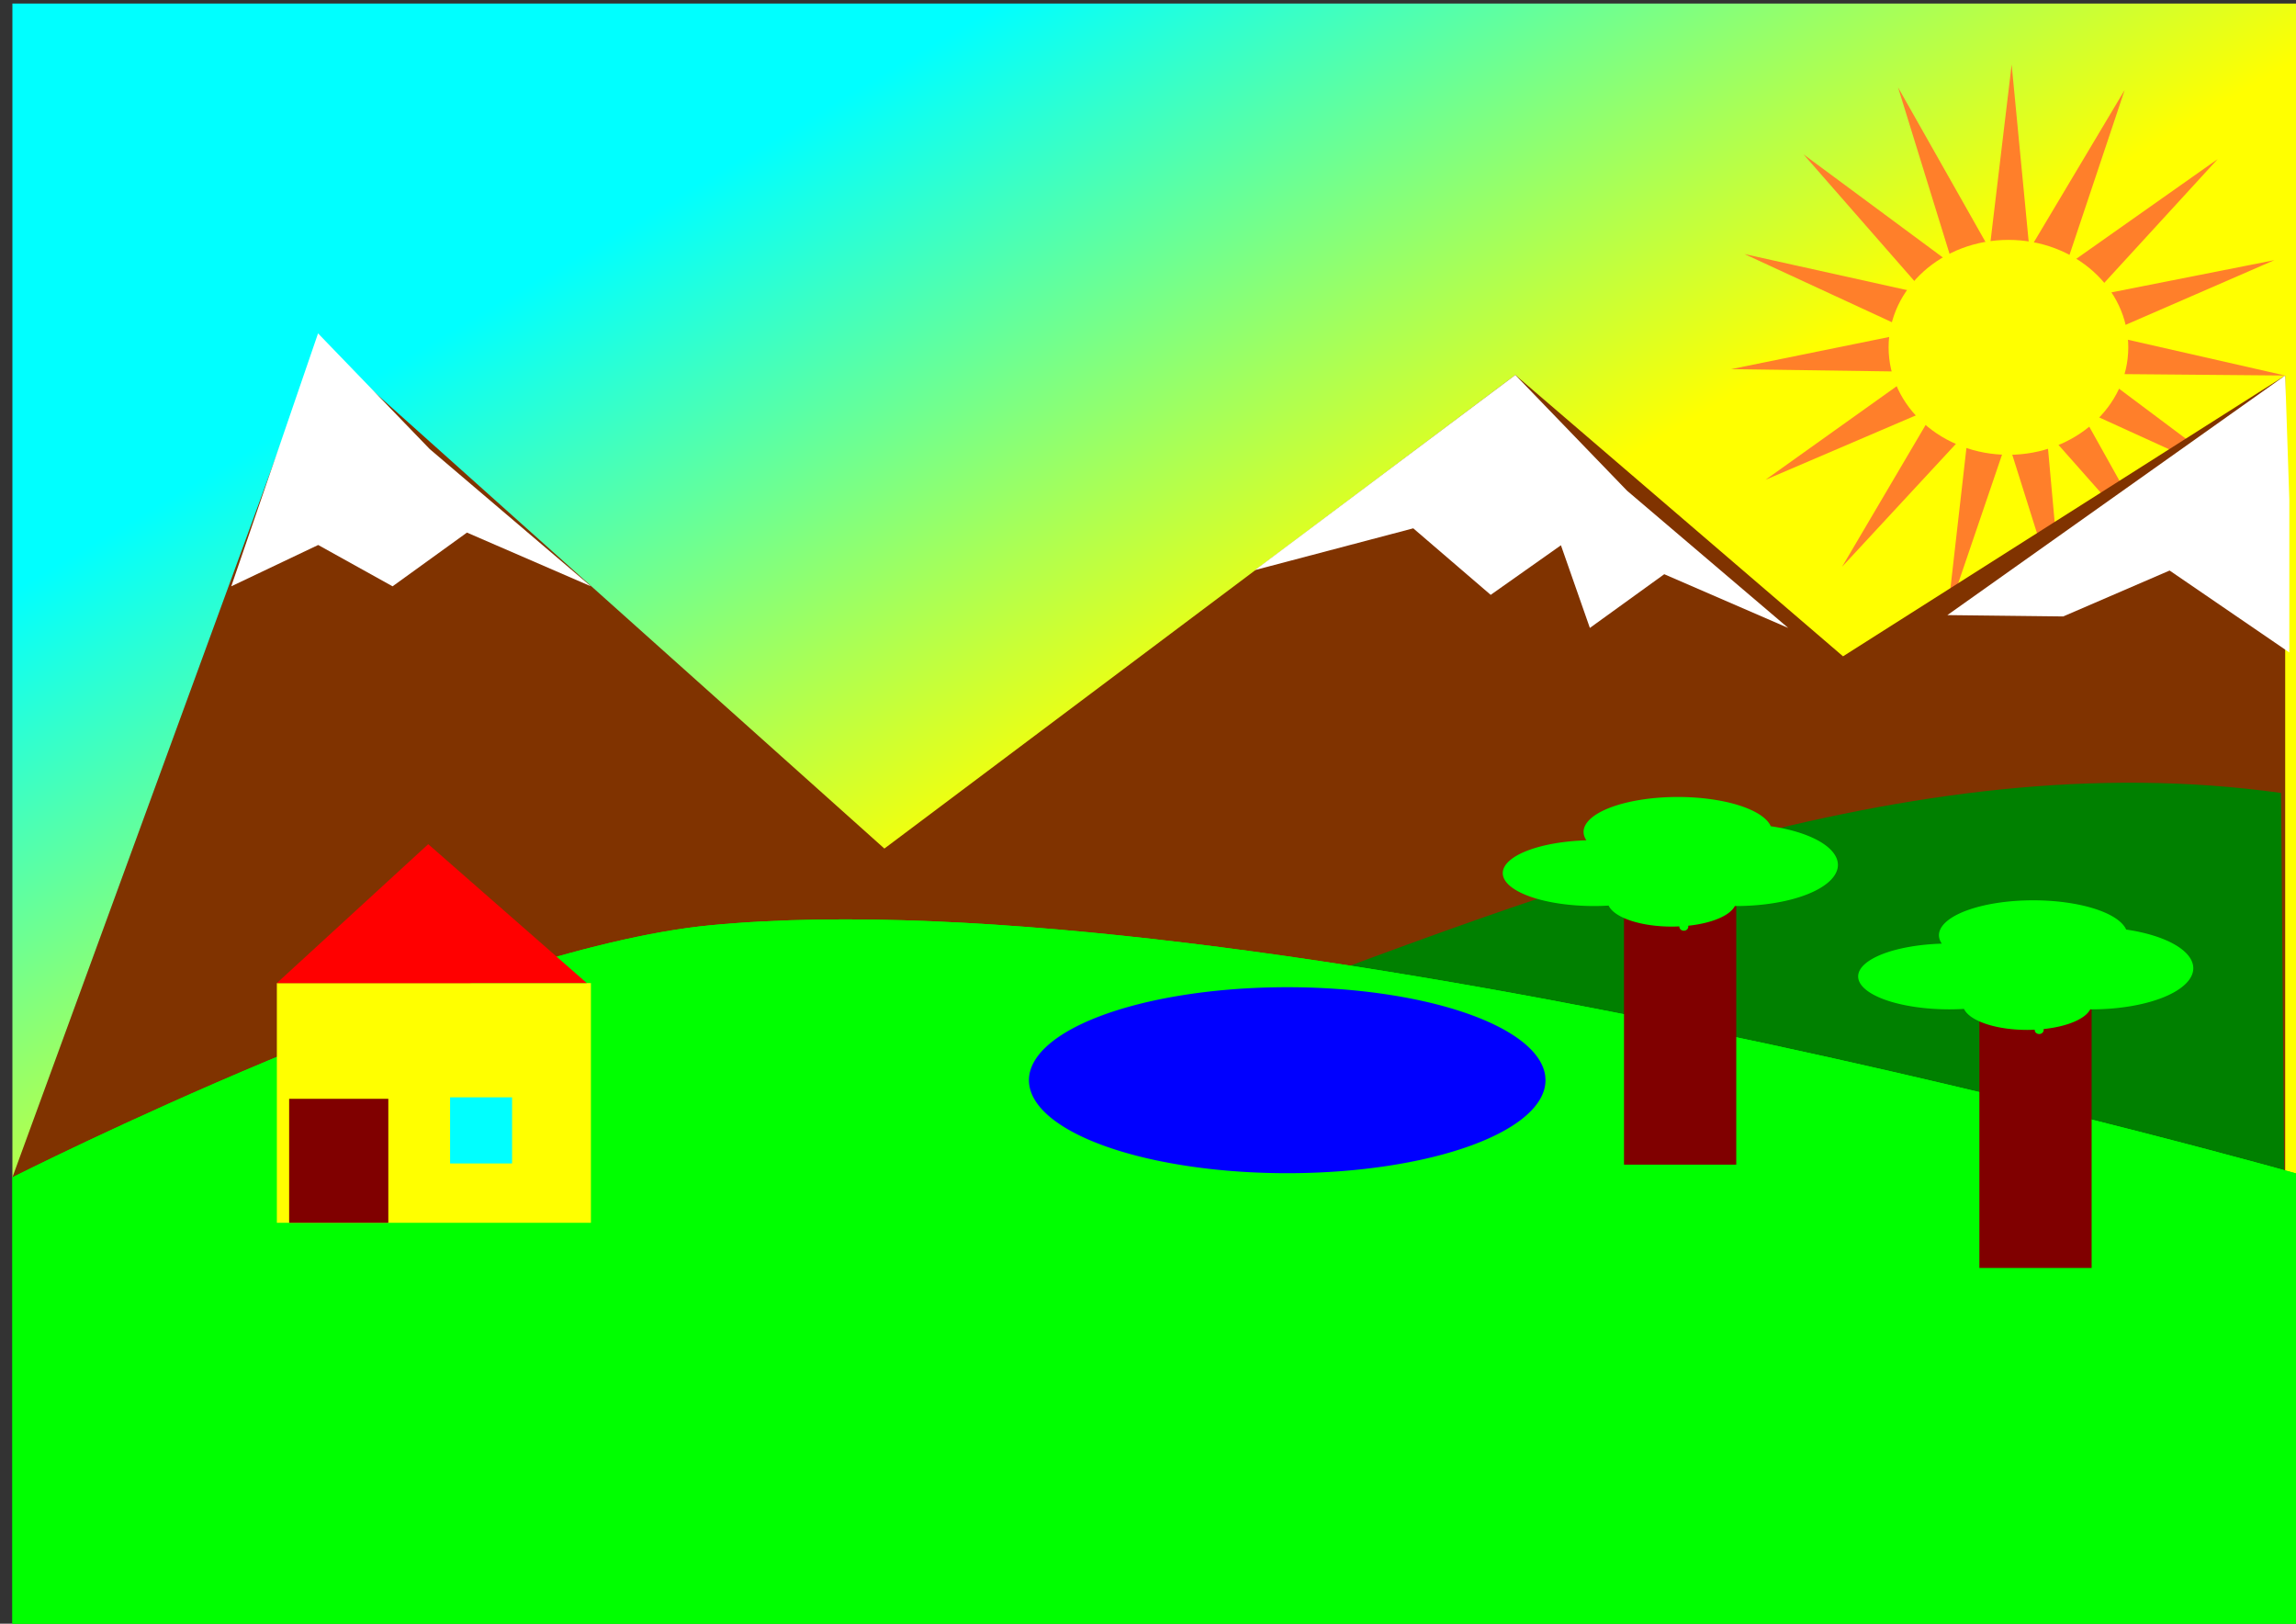 <?xml version="1.0" encoding="UTF-8" standalone="no"?>
<!-- Created with Inkscape (http://www.inkscape.org/) -->

<svg
   xmlns:osb="http://www.openswatchbook.org/uri/2009/osb"
   xmlns:dc="http://purl.org/dc/elements/1.1/"
   xmlns:cc="http://creativecommons.org/ns#"
   xmlns:rdf="http://www.w3.org/1999/02/22-rdf-syntax-ns#"
   xmlns:svg="http://www.w3.org/2000/svg"
   xmlns="http://www.w3.org/2000/svg"
   xmlns:xlink="http://www.w3.org/1999/xlink"
   xmlns:sodipodi="http://sodipodi.sourceforge.net/DTD/sodipodi-0.dtd"
   xmlns:inkscape="http://www.inkscape.org/namespaces/inkscape"
   width="297mm"
   height="210mm"
   viewBox="0 0 297 210"
   version="1.1"
   id="svg8"
   inkscape:version="0.92.2 (5c3e80d, 2017-08-06)"
   sodipodi:docname="scenery.svg">
  <rect x="0" y="0" width="297" height="210" fill="#333333" stroke="none"/>
  <defs
     id="defs2">
    <linearGradient
       id="linearGradient3100"
       inkscape:collect="always">
      <stop
         id="stop3096"
         offset="0"
         style="stop-color:#00ffff;stop-opacity:1;" />
      <stop
         id="stop3098"
         offset="1"
         style="stop-color:#ffff00;stop-opacity:1" />
    </linearGradient>
    <linearGradient
       inkscape:collect="always"
       id="linearGradient2354-3">
      <stop
         style="stop-color:#00ffff;stop-opacity:1;"
         offset="0"
         id="stop2350" />
      <stop
         style="stop-color:#00ffff;stop-opacity:0;"
         offset="1"
         id="stop2352" />
    </linearGradient>
    <linearGradient
       id="linearGradient2275"
       osb:paint="solid">
      <stop
         style="stop-color:#000000;stop-opacity:1;"
         offset="0"
         id="stop2273" />
    </linearGradient>
    <linearGradient
       inkscape:collect="always"
       xlink:href="#linearGradient2354-3"
       id="linearGradient2360"
       x1="1.604"
       y1="163.365"
       x2="300.411"
       y2="163.365"
       gradientUnits="userSpaceOnUse" />
    <clipPath
       clipPathUnits="userSpaceOnUse"
       id="clipPath2367">
      <use
         x="0"
         y="0"
         xlink:href="#g2363"
         id="use2369"
         width="100%"
         height="100%" />
    </clipPath>
    <linearGradient
       inkscape:collect="always"
       xlink:href="#linearGradient2354-3"
       id="linearGradient2954"
       gradientUnits="userSpaceOnUse"
       x1="1.604"
       y1="163.365"
       x2="300.411"
       y2="163.365" />
    <linearGradient
       inkscape:collect="always"
       xlink:href="#linearGradient3100"
       id="linearGradient4050"
       gradientUnits="userSpaceOnUse"
       x1="1.604"
       y1="163.365"
       x2="48.643"
       y2="242.477" />
  </defs>
  <sodipodi:namedview
     id="base"
     pagecolor="#ffffff"
     bordercolor="#666666"
     borderopacity="1.0"
     inkscape:pageopacity="0.0"
     inkscape:pageshadow="2"
     inkscape:zoom="0.49497475"
     inkscape:cx="340.22508"
     inkscape:cy="447.37466"
     inkscape:document-units="mm"
     inkscape:current-layer="layer1"
     showgrid="false"
     showguides="false"
     inkscape:window-width="1299"
     inkscape:window-height="713"
     inkscape:window-x="67"
     inkscape:window-y="27"
     inkscape:window-maximized="1"
     inkscape:measure-start="0,0"
     inkscape:measure-end="0,0" />
  <g
     inkscape:label="Layer 1"
     inkscape:groupmode="layer"
     id="layer1"
     transform="translate(0,-87)">
    <g
       id="g2365"
       clip-path="url(#clipPath2367)">
      <g
         inkscape:label="Clip"
         id="g2363"
         style="fill-opacity:1;fill:url(#linearGradient2954)">
        <rect
           inkscape:transform-center-y="0.53453422"
           inkscape:transform-center-x="-8.0180858"
           y="87.461"
           x="1.604"
           height="151.809"
           width="298.807"
           id="rect2348"
           style="fill:url(#linearGradient4050);fill-opacity:1;stroke:none;stroke-width:3;stroke-miterlimit:4;stroke-dasharray:none" />
      </g>
      <ellipse
         style="fill:#ffff00;fill-opacity:1;stroke:none;stroke-width:1;stroke-miterlimit:4;stroke-dasharray:none"
         id="path4054"
         cx="-189.227"
         cy="164.969"
         rx="41.694"
         ry="44.367" />
      <rect
         style="fill:#ffff00;fill-opacity:1;stroke:none;stroke-width:1;stroke-miterlimit:4;stroke-dasharray:none"
         id="rect4058"
         width="53.454"
         height="48.643"
         x="-188.692"
         y="159.623" />
      <rect
         style="fill:#ffff48;fill-opacity:1;stroke:none;stroke-width:1;stroke-miterlimit:4;stroke-dasharray:none"
         id="rect4083"
         width="98.355"
         height="85.526"
         x="-175.329"
         y="84.788"
         ry="20.312" />
    </g>
    <path
       sodipodi:type="star"
       style="fill:#ff7f2a;fill-opacity:1;stroke:none;stroke-width:1;stroke-miterlimit:4;stroke-dasharray:none"
       id="path4091"
       sodipodi:sides="15"
       sodipodi:cx="259.80254"
       sodipodi:cy="131.38936"
       sodipodi:r1="36.040775"
       sodipodi:r2="12.401421"
       sodipodi:arg1="0.9539951"
       sodipodi:arg2="1.1634346"
       inkscape:flatsided="false"
       inkscape:rounded="0"
       inkscape:randomized="0"
       d="m 280.65,160.789 -15.934,-18.013 2.173,23.951 -7.23,-22.937 -7.756,22.764 2.725,-23.894 -16.344,17.641 12.208,-20.72 -22.107,9.468 19.58,-13.964 -24.047,-0.342 23.567,-4.792 -21.829,-10.093 23.478,5.207 -15.836,-18.099 19.331,14.307 -7.106,-22.975 11.84,20.932 2.854,-23.879 2.303,23.938 12.319,-20.654 -7.633,22.806 19.655,-13.858 -16.249,17.729 23.592,-4.665 -22.055,9.588 23.45,5.334 -24.048,-0.212 19.253,14.411 -21.883,-9.975 z"
       inkscape:transform-center-x="0.14939506"
       inkscape:transform-center-y="-2.2259289" />
    <path
       style="fill:#803300;fill-opacity:1;stroke:none;stroke-width:3;stroke-miterlimit:4;stroke-dasharray:none"
       d="m 1.604,239.27 39.539,-108.083 73.256,65.56 81.621,-61.246 42.385,36.384 57.196,-36.315 v 119.202 z"
       id="rect2341"
       inkscape:connector-curvature="0"
       sodipodi:nodetypes="ccccccccc" />
    <path
       style="fill:#008000;fill-opacity:1;stroke:none;stroke-width:3;stroke-miterlimit:4;stroke-dasharray:none"
       d="m 150.205,221.095 c 48.287,-18.102 96.573,-38.262 144.86,-31.538 l 0.535,65.214 H 205.263 Z"
       id="rect2338"
       inkscape:connector-curvature="0"
       sodipodi:nodetypes="ccccc" />
    <path
       style="fill:#00ff00;fill-opacity:1;stroke:none;stroke-width:3;stroke-miterlimit:4;stroke-dasharray:none"
       d="m 1.604,239.27 c 0,0 58.468,-29.569 90.337,-32.607 69.492,-6.624 206.867,32.607 206.867,32.607 v 57.73 H 1.604 Z"
       id="rect2335"
       inkscape:connector-curvature="0"
       sodipodi:nodetypes="cscccc" />
    <path
       sodipodi:nodetypes="cscccc"
       inkscape:connector-curvature="0"
       id="path4085"
       d="m 1.604,239.27 c 0,0 58.468,-29.569 90.337,-32.607 69.492,-6.624 206.867,32.607 206.867,32.607 v 57.73 H 1.604 Z"
       style="fill:#00ff00;fill-opacity:1;stroke:none;stroke-width:3;stroke-miterlimit:4;stroke-dasharray:none" />
    <g
       id="g4101"
       transform="translate(161.982,33.238)">
      <g
         transform="translate(1.604,-1.604)"
         id="g4097">
        <ellipse
           style="fill:#ffff00;fill-opacity:1;stroke:none;stroke-width:1;stroke-miterlimit:4;stroke-dasharray:none"
           id="path4089"
           cx="96.217"
           cy="100.29"
           rx="15.502"
           ry="13.898" />
      </g>
    </g>
    <g
       id="g4136"
       transform="matrix(0.723,0,0,0.497,382.033,158.109)">
      <rect
         y="119.526"
         x="-174.26"
         height="67.359"
         width="20.083"
         id="rect4132"
         style="fill:#800000;fill-opacity:1;stroke:none;stroke-width:1;stroke-miterlimit:4;stroke-dasharray:none" />
      <path
         id="path4115"
         transform="matrix(0.265,0,0,0.265,0,87)"
         d="m -621.244,15.883 a 63.64,34.345 0 0 0 -63.639,34.346 63.64,34.345 0 0 0 1.914,8.213 61.619,32.325 0 0 0 -56.463,32.193 61.619,32.325 0 0 0 61.619,32.324 61.619,32.325 0 0 0 9.85,-0.432 43.437,25.254 0 0 0 42.678,20.635 43.437,25.254 0 0 0 5.059,-0.203 3.03,4.041 0 0 0 -0.008,0.203 3.03,4.041 0 0 0 3.031,4.041 3.03,4.041 0 0 0 3.031,-4.041 3.03,4.041 0 0 0 -0.072,-0.844 43.437,25.254 0 0 0 31.527,-19.385 68.69,40.406 0 0 0 0.869,0.025 68.69,40.406 0 0 0 68.689,-40.406 68.69,40.406 0 0 0 -45.322,-37.943 63.64,34.345 0 0 0 -62.764,-28.727 z"
         style="fill:#00ff00;fill-opacity:1;stroke:none;stroke-width:3.78;stroke-miterlimit:4;stroke-dasharray:none"
         inkscape:connector-curvature="0" />
    </g>
    <g
       transform="matrix(0.723,0,0,0.497,336.063,144.746)"
       id="g4142">
      <rect
         style="fill:#800000;fill-opacity:1;stroke:none;stroke-width:1;stroke-miterlimit:4;stroke-dasharray:none"
         id="rect4138"
         width="20.083"
         height="67.359"
         x="-174.26"
         y="119.526" />
      <path
         inkscape:connector-curvature="0"
         style="fill:#00ff00;fill-opacity:1;stroke:none;stroke-width:3.78;stroke-miterlimit:4;stroke-dasharray:none"
         d="m -621.244,15.883 a 63.64,34.345 0 0 0 -63.639,34.346 63.64,34.345 0 0 0 1.914,8.213 61.619,32.325 0 0 0 -56.463,32.193 61.619,32.325 0 0 0 61.619,32.324 61.619,32.325 0 0 0 9.85,-0.432 43.437,25.254 0 0 0 42.678,20.635 43.437,25.254 0 0 0 5.059,-0.203 3.03,4.041 0 0 0 -0.008,0.203 3.03,4.041 0 0 0 3.031,4.041 3.03,4.041 0 0 0 3.031,-4.041 3.03,4.041 0 0 0 -0.072,-0.844 43.437,25.254 0 0 0 31.527,-19.385 68.69,40.406 0 0 0 0.869,0.025 68.69,40.406 0 0 0 68.689,-40.406 68.69,40.406 0 0 0 -45.322,-37.943 63.64,34.345 0 0 0 -62.764,-28.727 z"
         transform="matrix(0.265,0,0,0.265,0,87)"
         id="path4140" />
    </g>
    <path
       style="fill:#ffffff;fill-opacity:1;stroke:none;stroke-width:1;stroke-miterlimit:4;stroke-dasharray:none"
       d="m 41.142,130.117 14.45,14.967 20.847,17.746 -16.036,-6.949 -9.622,6.949 v 0 l -9.622,-5.345 -11.243,5.345 z"
       id="rect4144"
       inkscape:connector-curvature="0"
       sodipodi:nodetypes="ccccccccc" />
    <path
       sodipodi:nodetypes="cccccccccc"
       inkscape:connector-curvature="0"
       id="path4147"
       d="m 196.019,135.5 14.45,14.967 20.847,17.746 -16.036,-6.949 -9.622,6.949 -3.742,-10.691 -9.087,6.414 -10.016,-8.605 -20.47,5.397 z"
       style="fill:#ffffff;fill-opacity:1;stroke:none;stroke-width:1;stroke-miterlimit:4;stroke-dasharray:none" />
    <path
       style="fill:#ffffff;fill-opacity:1;stroke:none;stroke-width:1;stroke-miterlimit:4;stroke-dasharray:none"
       d="m 295.6,135.569 0.535,16.036 v 19.778 l -15.485,-10.594 -13.76,5.938 c 6.119,0.07 -7.654,-0.088 -14.986,-0.173 z"
       id="rect4151"
       inkscape:connector-curvature="0"
       sodipodi:nodetypes="ccccccc" />
    <path
       style="fill:#0000ff;fill-opacity:1;stroke:none;stroke-width:0.855;stroke-miterlimit:4;stroke-dasharray:none"
       id="path4154"
       sodipodi:type="arc"
       sodipodi:cx="166.50893"
       sodipodi:cy="226.70813"
       sodipodi:rx="33.408688"
       sodipodi:ry="12.027128"
       sodipodi:start="0"
       sodipodi:end="6.2387701"
       sodipodi:open="true"
       d="m 199.918,226.708 a 33.409,12.027 0 0 1 -33.038,12.026 33.409,12.027 0 0 1 -33.771,-11.759 33.409,12.027 0 0 1 32.288,-12.288 33.409,12.027 0 0 1 34.488,11.486" />
    <rect
       style="fill:#ffff00;fill-opacity:1;stroke:none;stroke-width:1;stroke-miterlimit:4;stroke-dasharray:none"
       id="rect4186"
       width="40.625"
       height="31.003"
       x="35.814"
       y="214.146" />
    <rect
       style="fill:#800000;fill-opacity:1;stroke:none;stroke-width:1;stroke-miterlimit:4;stroke-dasharray:none"
       id="rect4188"
       width="12.829"
       height="16.036"
       x="37.402"
       y="229.114" />
    <rect
       style="fill:#00ffff;fill-opacity:1;stroke:none;stroke-width:1;stroke-miterlimit:4;stroke-dasharray:none"
       id="rect4195"
       width="8.018"
       height="8.553"
       x="58.221"
       y="228.922" />
    <path
       style="fill:#ff0000;fill-opacity:1;stroke:none;stroke-width:1;stroke-miterlimit:4;stroke-dasharray:none"
       d="m 35.814,214.146 19.581,-17.964 20.509,17.964 v 0 z"
       id="rect4197"
       inkscape:connector-curvature="0"
       sodipodi:nodetypes="cccccc" />
  </g>
</svg>
